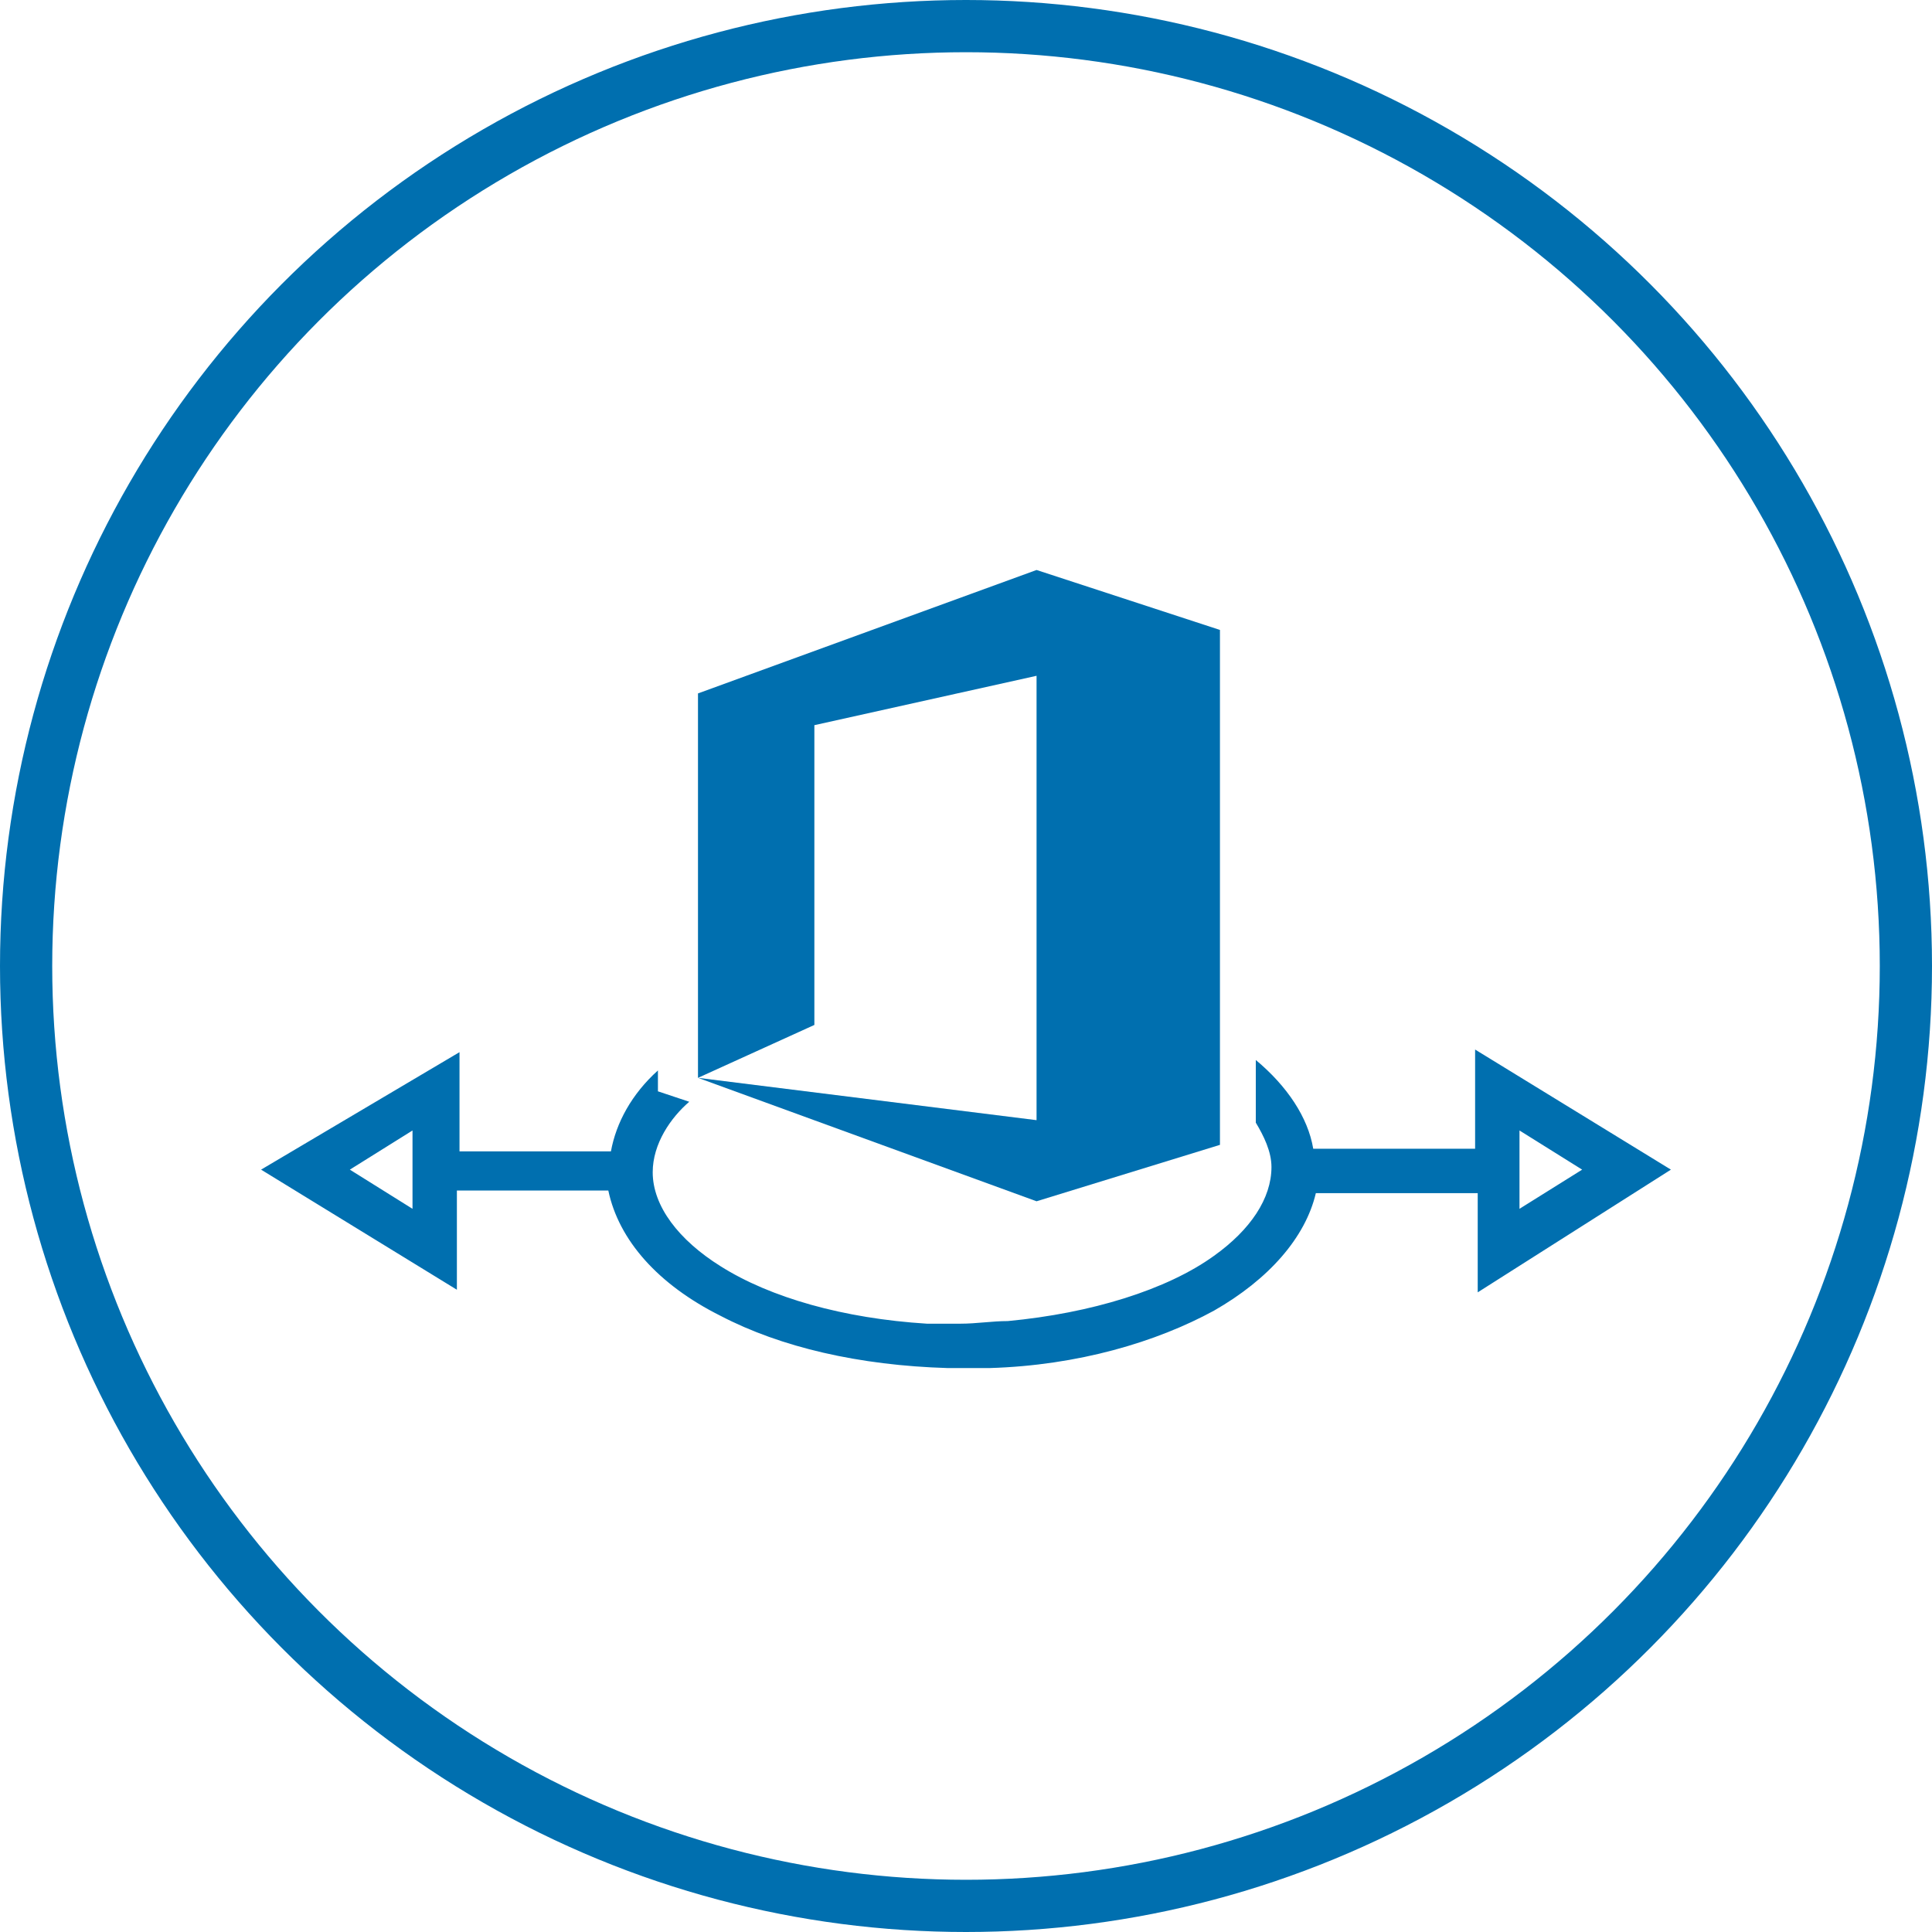 <?xml version="1.0" encoding="utf-8"?>
<!-- Generator: Adobe Illustrator 21.0.2, SVG Export Plug-In . SVG Version: 6.00 Build 0)  -->
<svg version="1.1" id="Layer_1" xmlns="http://www.w3.org/2000/svg" xmlns:xlink="http://www.w3.org/1999/xlink" x="0px" y="0px"
	 viewBox="0 0 74 74" style="enable-background:new 0 0 74 74;" xml:space="preserve">
<style type="text/css">
	.st0{fill:none;stroke:#006FAF;stroke-width:2;stroke-miterlimit:10;}
	.st1{fill:none;}
	.st2{fill:#006FAF;}
</style>
<title>Cloud &amp;amp; Infrastructure Services</title>
<circle class="st0" cx="37" cy="37" r="36"/>
<g>
	<polygon class="st1" points="15.8,46.3 15.8,43.3 13.3,44.8 	"/>
	<path class="st2" d="M64,44.8l-7.5-4.6v3.8h-6.2c-0.2-1.2-1-2.4-2.2-3.4V43c0.3,0.5,0.6,1.1,0.6,1.7c0,1.2-0.8,2.4-2.2,3.4
		c-1.8,1.3-4.7,2.2-7.9,2.5c-0.6,0-1.2,0.1-1.8,0.1c-0.4,0-0.9,0-1.3,0c-3.2-0.2-6-1-7.9-2.2c-1.6-1-2.6-2.3-2.6-3.6
		c0-1.1,0.7-2.1,1.4-2.7l-1.2-0.4v-0.8c-1,0.9-1.6,2-1.8,3.1h-5.8v-3.8L10,44.8l7.5,4.6v-3.8h5.8c0.4,1.9,1.9,3.6,4.3,4.8
		c2.3,1.2,5.3,1.9,8.7,2c0.2,0,0.4,0,0.5,0c0.4,0,0.7,0,1.1,0c3.4-0.1,6.4-1,8.6-2.2c2.1-1.2,3.5-2.8,3.9-4.5h6.2v3.8L64,44.8z
		 M15.8,46.3l-2.4-1.5l2.4-1.5V46.3z M58.2,43.3l2.4,1.5l-2.4,1.5V43.3z"/>
	<g transform="translate(-216.074,-549.289)">
		<g transform="matrix(1.823,0,0,1.823,-597.717,-124.122)">
			<g transform="translate(0,-91.137)">
				<g transform="matrix(0.741,0,0,0.741,98.57,-8.251)">
					<path class="st2" d="M489.2,663.2v-10.9l9.6-3.5l5.2,1.7v14.6l-5.2,1.6L489.2,663.2l9.6,1.2v-12.6l-6.3,1.4v8.5L489.2,663.2z"
						/>
				</g>
			</g>
		</g>
	</g>
</g>
</svg>
